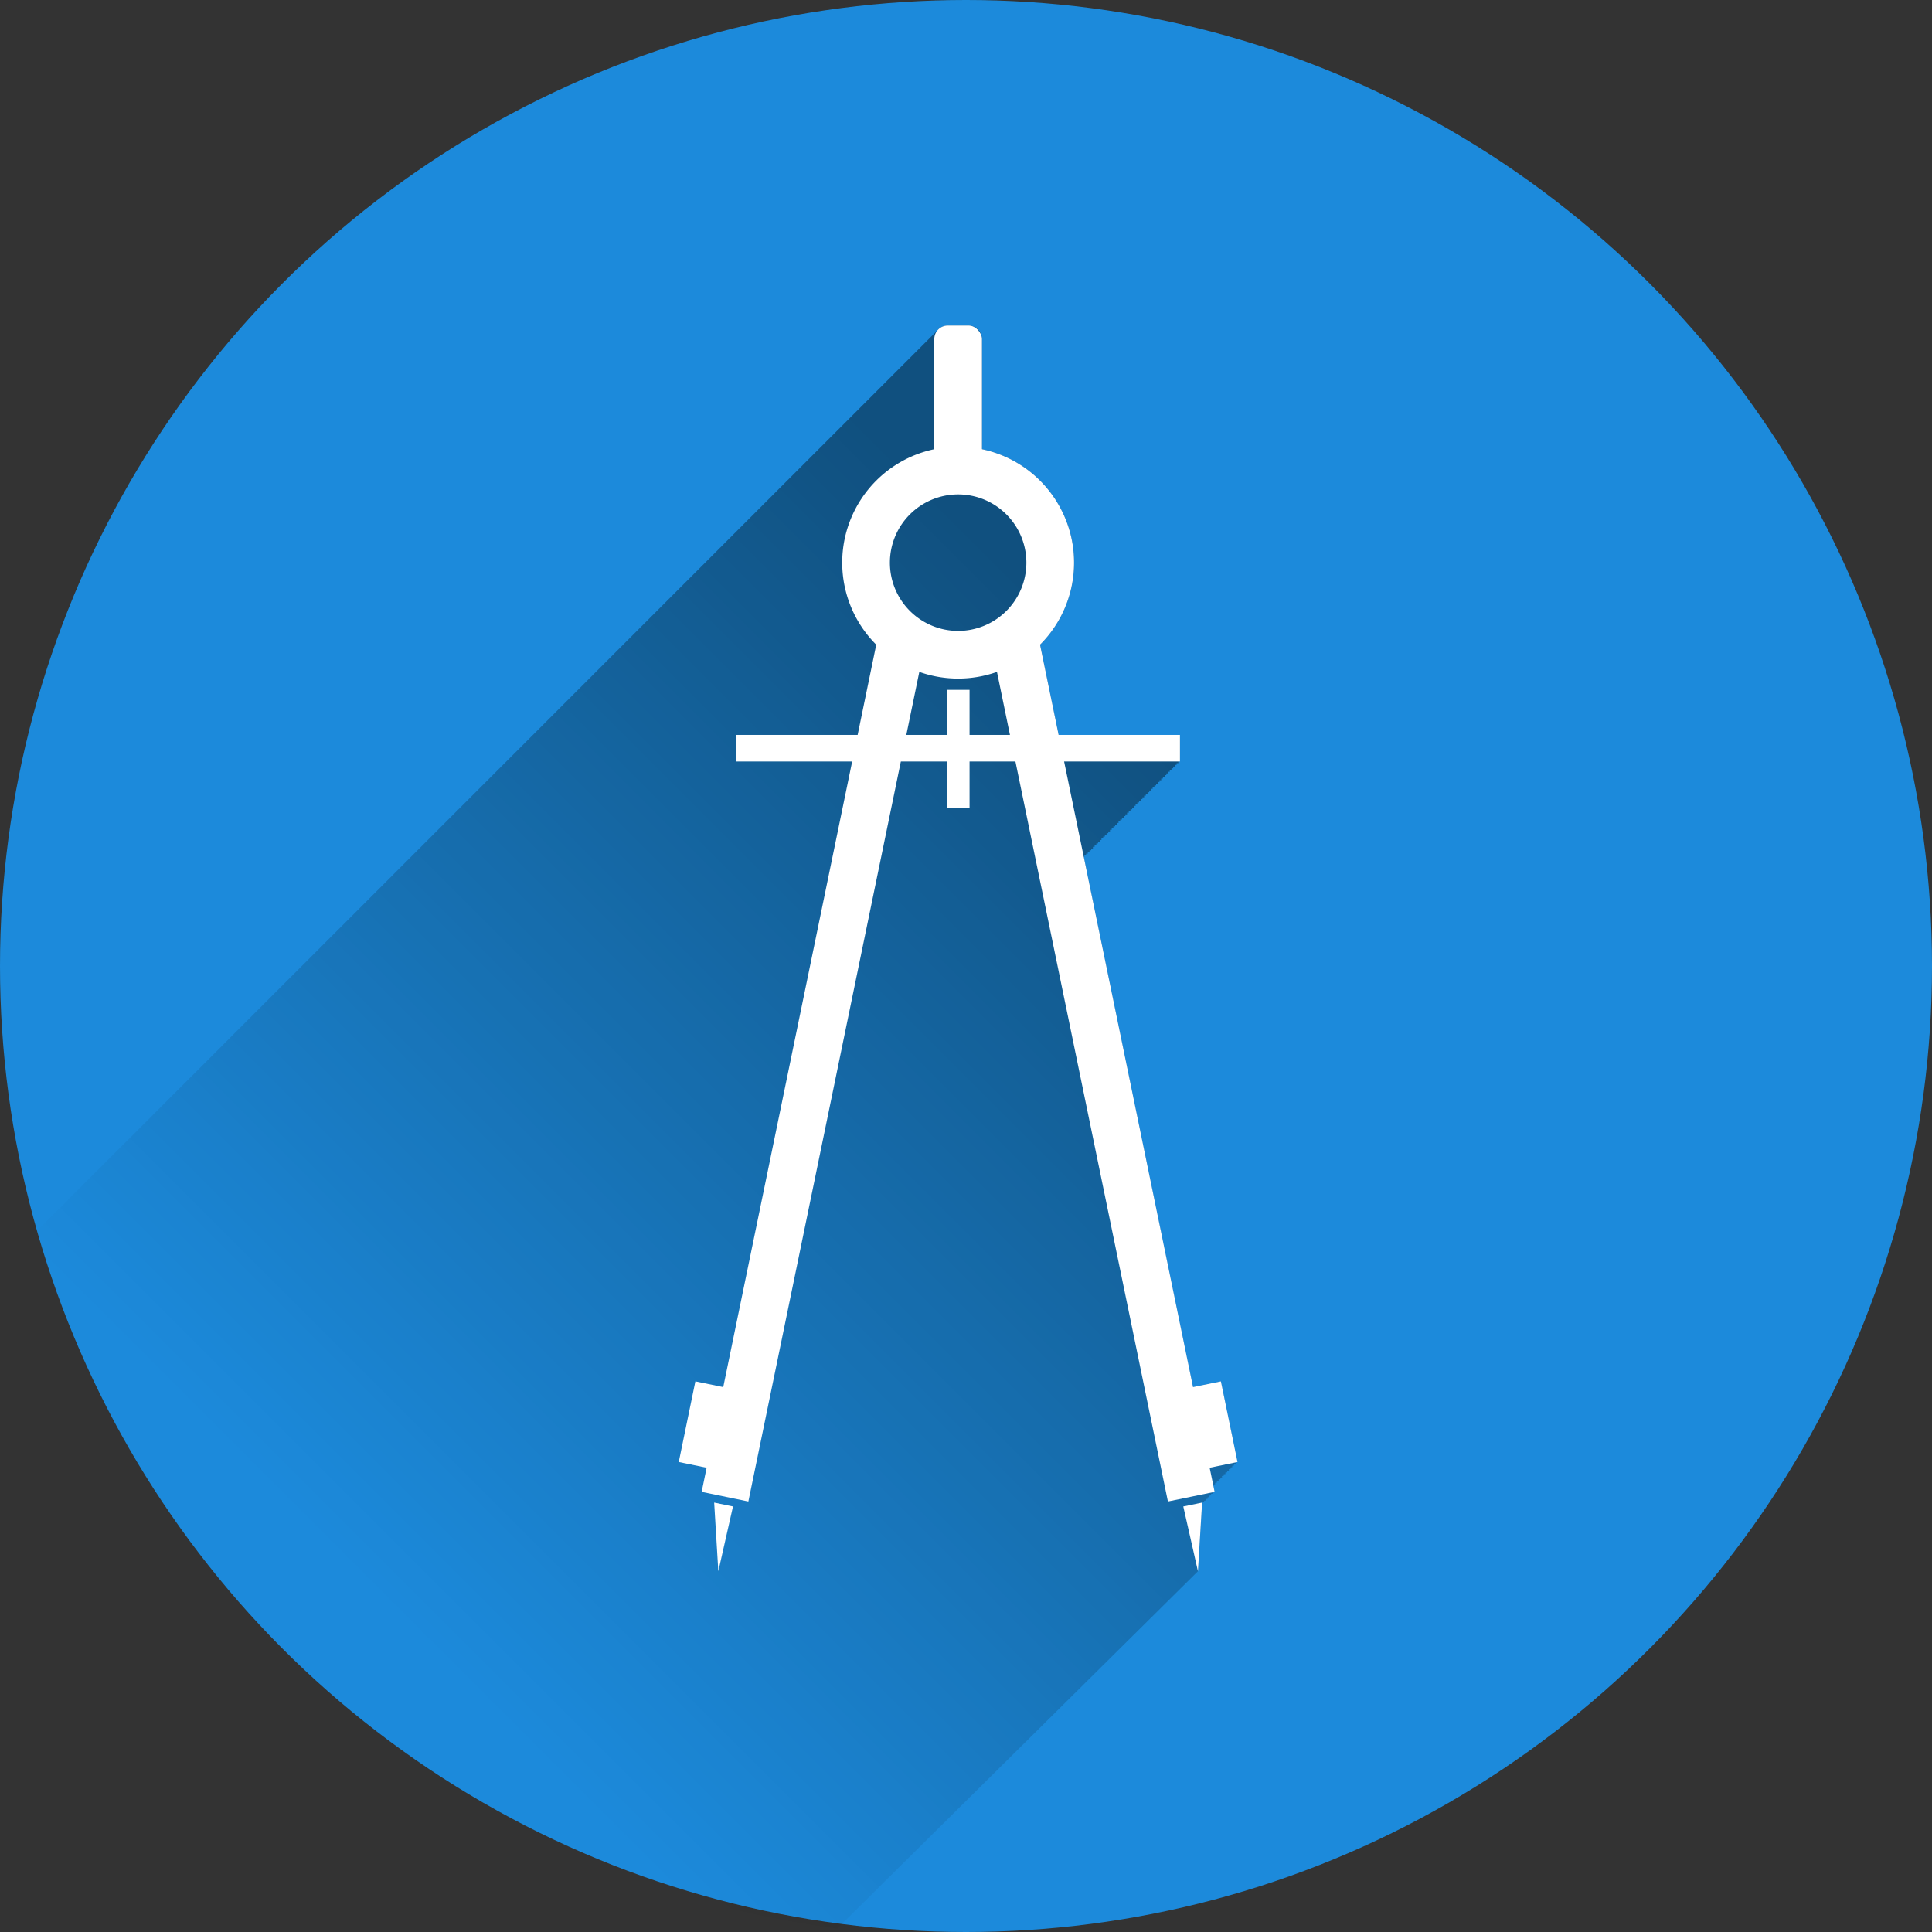 <?xml version='1.0' encoding='utf-8'?>
<svg xmlns="http://www.w3.org/2000/svg" id="Ebene_1" data-name="Ebene 1" viewBox="0 0 800 800"><rect x="0" y="0" width="800" height="800" fill="#333333" stroke="none"/><defs><linearGradient id="Unbenannter_Verlauf_51" x1="508.899" y1="326.899" x2="165.899" y2="669.899" gradientUnits="userSpaceOnUse"><stop offset="0"/><stop offset="1" stop-opacity="0"/></linearGradient></defs><title>zirkel</title><circle cx="400" cy="400" r="400" style="fill:#1c8adb"/><path d="M346.625,798.625l149.42-148.014,1.687-27.857.267-.055-.111-.538.818-.169-.111-.538.818-.169-.111-.538.818-.169-.111-.538.818-.169-.111-.538.818-.169-.111-.538.818-.169-.111-.538.818-.169-.505-2.452.093-.019-.111-.538.818-.169-.111-.538.818-.169-.111-.538.818-.169-.111-.538.818-.169-.111-.538.818-.169-.111-.538.818-.169-.111-.538.818-.169-.111-.538.818-.169-.111-.538.818-.169-.111-.538.818-.169-.111-.538.818-.169-.111-.538.818-.169-.111-.538.818-.169-.111-.538.818-.169-6.881-33.392-11.542,2.378L448.781,354.896h.236v-.707h.707v-.707h.707v-.707h.707v-.707h.707v-.707h.707v-.707h.707v-.707h.707v-.707h.707v-.707h.707v-.707h.707v-.707h.707v-.707H457.5v-.707h.707V345h.707v-.707h.707v-.707h.707V342.88h.707v-.707h.707v-.707h.707v-.707h.707v-.707h.707v-.707h.707v-.707h.707v-.707h.707v-.707h.707v-.707h.707v-.707h.707v-.707h.707v-.707h.707v-.707h.707v-.707h.707v-.707h.707v-.707h.707v-.707h.707v-.707h.707V329.45h.707v-.707h.707v-.707h.707V327.33h.707v-.707h.707v-.707h.707v-.707h.707v-.707h.707v-.707h.707v-.707h.707v-.707h.707v-.707h.707v-.707h.707v-.707h.707v-.707h.707v-.707h.707v-.707h.707v-.707h.707v-.707h.707v-.707h.707v-.707H488.6v-11H438.358l-7.7-37.366a48.003,48.003,0,0,0-24.045-80.947V140.375a5.579,5.579,0,0,0-5.579-5.579H392.455a5.566,5.566,0,0,0-4.281,2.004L13.65,511.324C60.497,682.279,174.4,773.716,346.625,798.625Z" transform="translate(0 0)" style="opacity:0.42;fill:url(#Unbenannter_Verlauf_51)"/><rect x="386.876" y="134.796" width="19.737" height="58.372" rx="5.579" ry="5.579" style="fill:#fff"/><rect x="304.889" y="304.314" width="183.71" height="11" style="fill:#fff"/><rect x="392.139" y="285.647" width="9.333" height="49" style="fill:#fff"/><polygon points="297.444 650.611 303.516 623.787 295.723 622.182 297.444 650.611" style="fill:#fff"/><path d="M500.888,607.762l11.542-2.378-6.881-33.392-11.542,2.378-63.349-307.423a48,48,0,1,0-67.827,0l-63.349,307.423L287.94,571.992l-6.881,33.392,11.542,2.378,4.694-22.779L290.543,617.75l19.337,3.985,70.788-343.523a48.07,48.07,0,0,0,32.154,0L483.61,621.735l19.337-3.985-6.34-30.765ZM368.487,232.98a28.257,28.257,0,1,1,28.257,28.257A28.257,28.257,0,0,1,368.487,232.98Z" transform="translate(0 0)" style="fill:#fff"/><polygon points="496.045 650.611 497.766 622.182 489.973 623.787 496.045 650.611" style="fill:#fff"/></svg>
